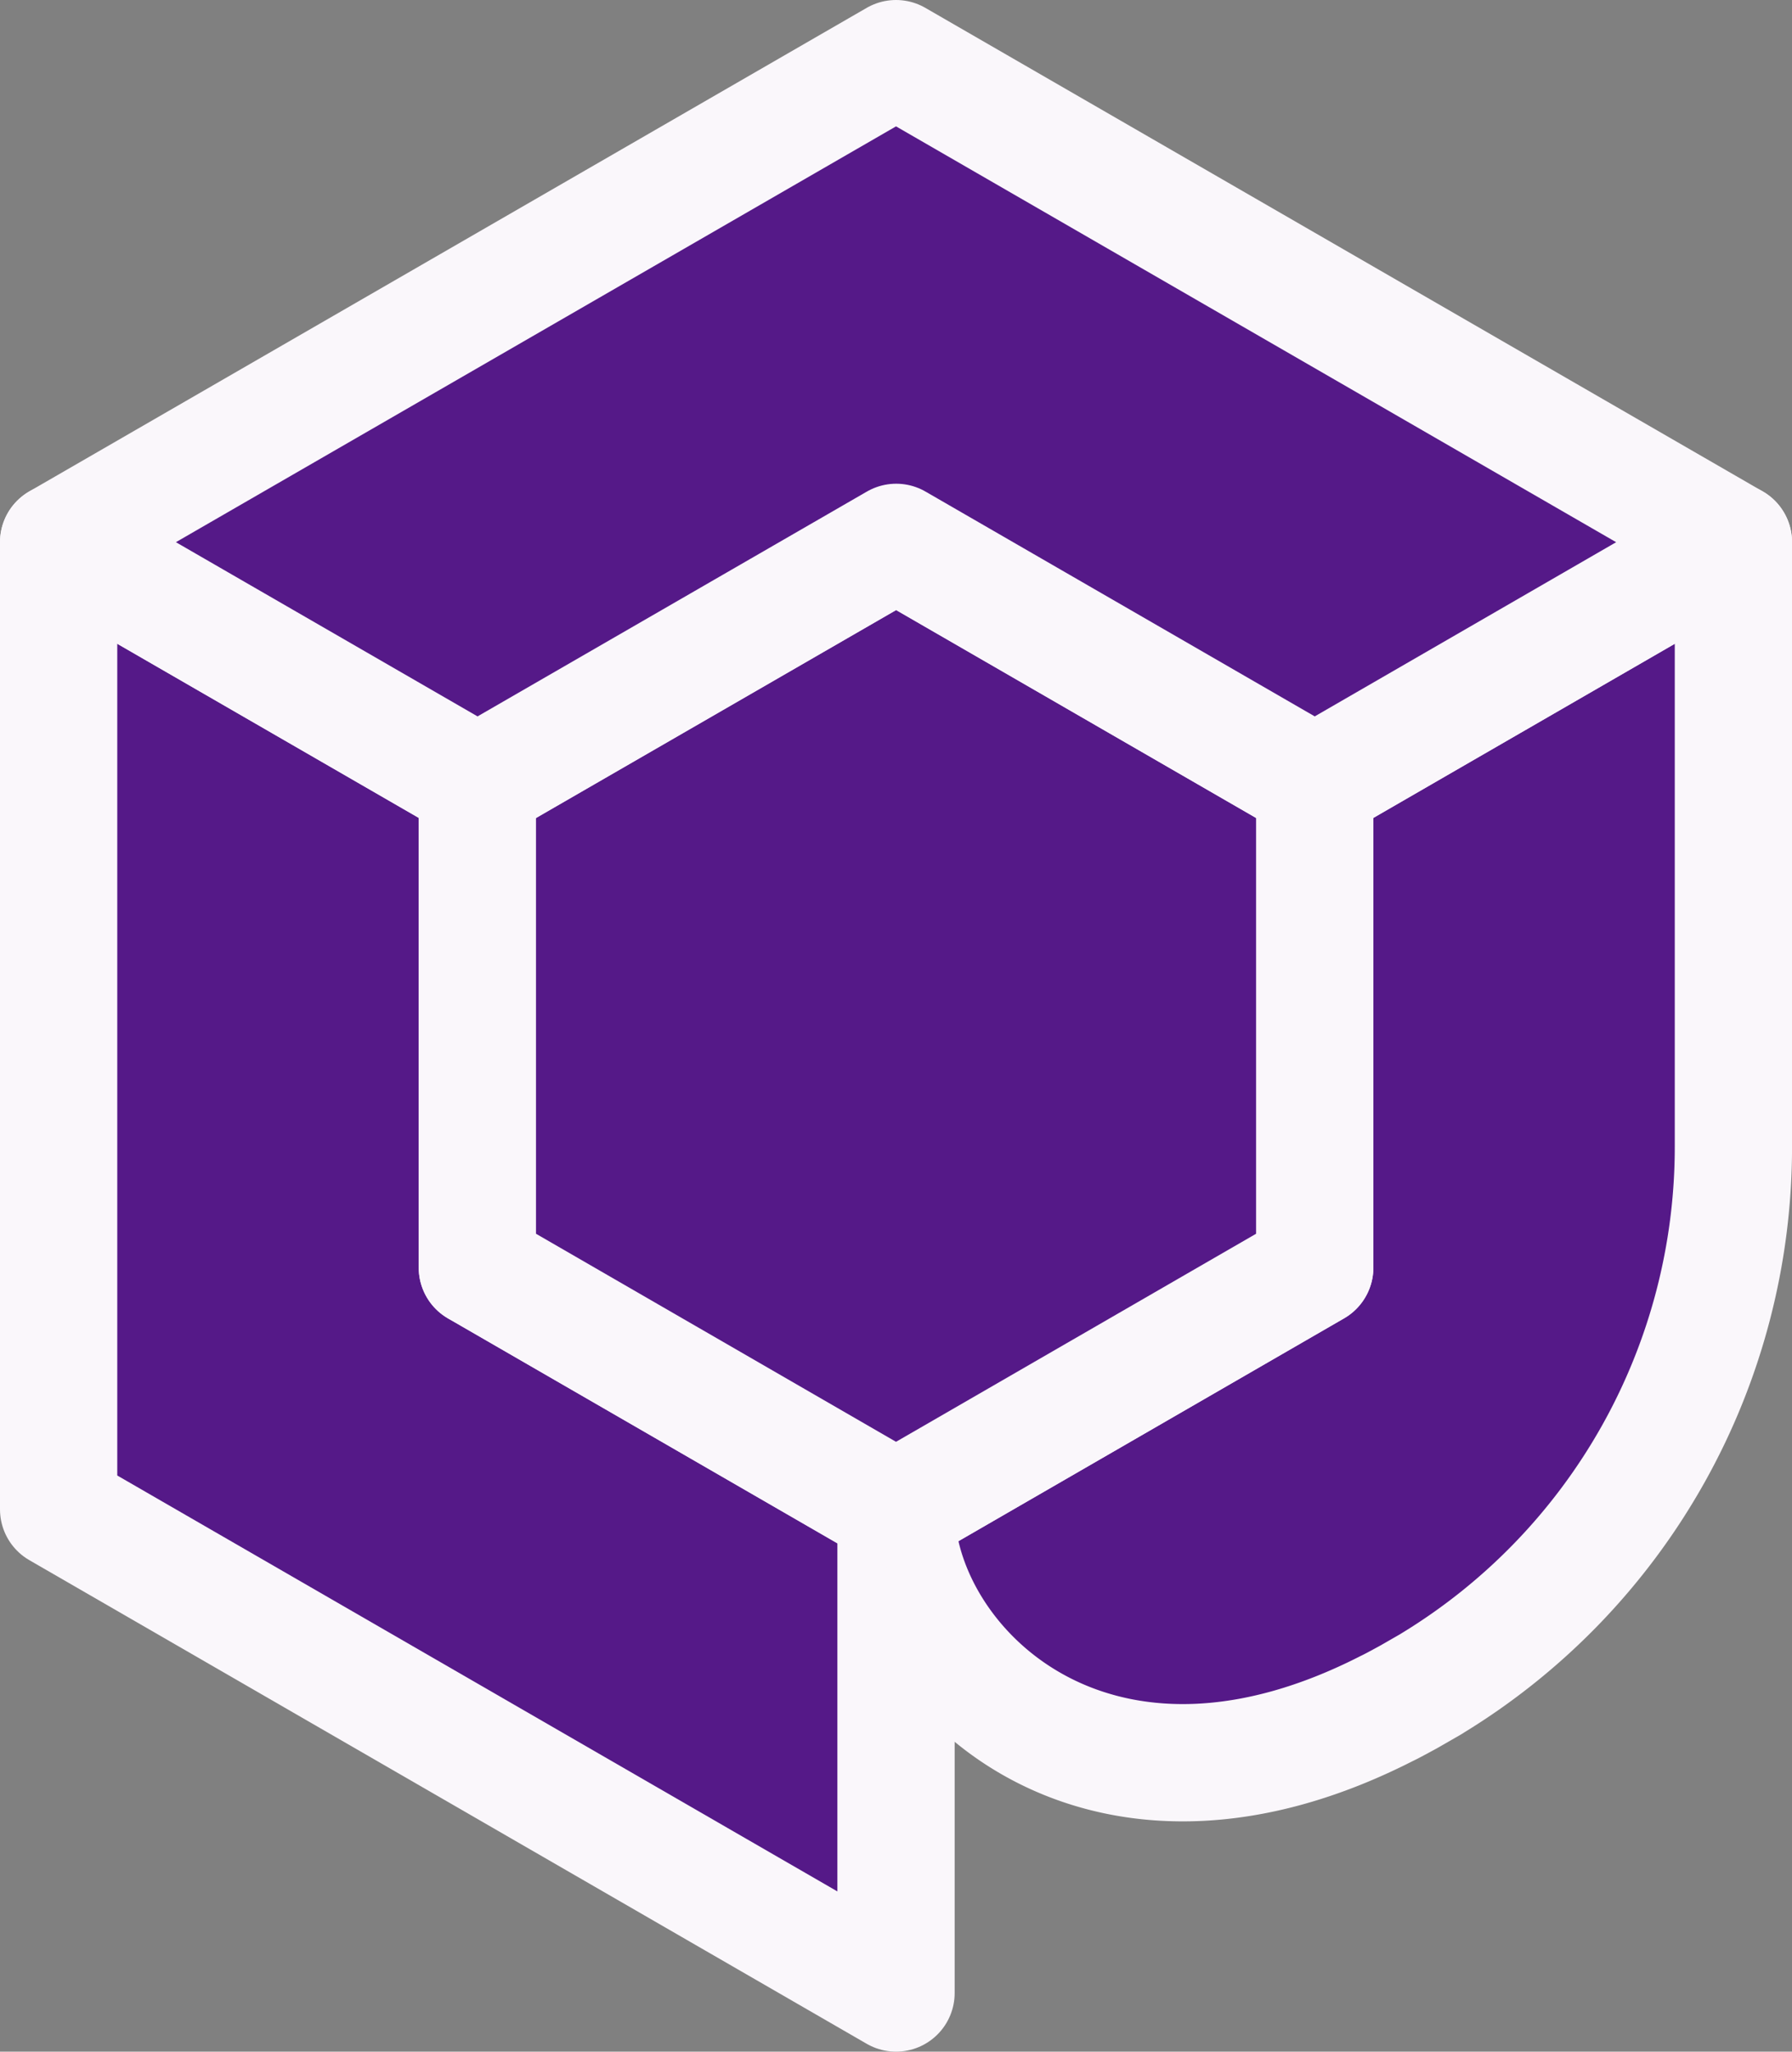 <svg xmlns="http://www.w3.org/2000/svg" viewBox="0 0 488.99 559.7"><rect x="0" y="0" width="488.99" height="559.7" fill="#808080" stroke="none"/><defs><style>.cls-1{fill:#551988;stroke:#faf7fb;stroke-linecap:round;stroke-linejoin:round;stroke-width:32px;}</style></defs><g id="Capa_2" data-name="Capa 2"><g id="Capa_1-2" data-name="Capa 1"><path class="cls-1" d="M473,147.91V312.84a171.29,171.29,0,0,1-82.16,146.35,3.5,3.5,0,0,1-.35.23l-5.76,3.31-.25.14-.65.36-1.44.78c-.48.28-1,.53-1.45.78-.83.44-1.65.88-2.48,1.27-74.24,37.9-125-4.27-132.88-43.74l-1.07-10.53,114.25-66V213.87Q415.89,180.89,473,147.91Z"/><polygon class="cls-1" points="244.5 411.76 244.5 543.7 16 411.76 16 147.91 130.26 213.89 130.26 345.81 133.86 347.87 133.86 347.89 244.5 411.76"/><path class="cls-1" d="M358.75,213.89V345.81l-114.25,66v0L133.86,347.89v0l-3.6-2.06V213.89q57.13-33,114.24-65.95h0q57.09,33,114.21,65.95Z"/><path class="cls-1" d="M473,147.91q-57.14,33-114.24,66v0h0q-57.09-33-114.21-65.95h0q-57.13,33-114.24,65.95L16,147.91Q130.26,81.94,244.5,16,358.76,81.94,473,147.91Z"/></g></g></svg>